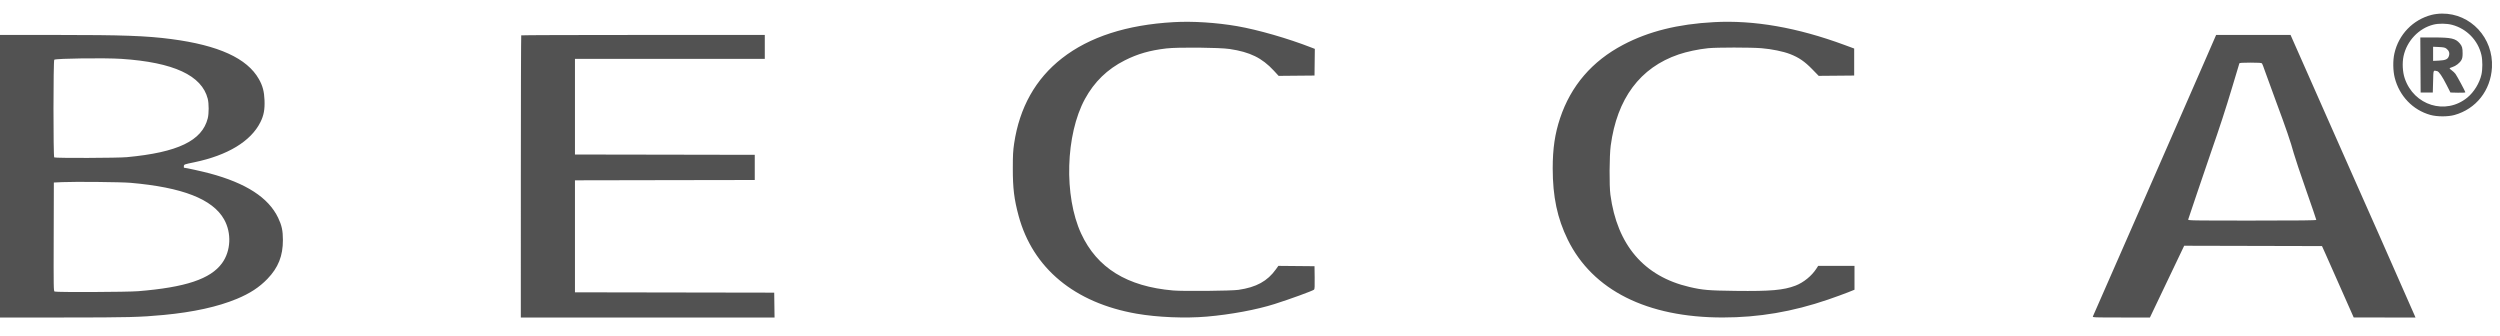 <svg width="134" height="18" viewBox="0 0 134 18" fill="none" xmlns="http://www.w3.org/2000/svg">
<path fill-rule="evenodd" clip-rule="evenodd" d="M130.34 0.796C129.336 1.051 128.567 1.847 128.339 2.868C128.254 3.248 128.262 3.788 128.357 4.166C128.604 5.144 129.329 5.9 130.268 6.16C130.626 6.26 131.208 6.261 131.559 6.164C132.718 5.841 133.503 4.846 133.569 3.615C133.654 2.037 132.429 0.716 130.893 0.729C130.716 0.73 130.49 0.757 130.34 0.796ZM62.908 1.187C60.395 1.329 58.393 1.976 56.924 3.122C55.508 4.225 54.645 5.763 54.358 7.689C54.3 8.081 54.287 8.314 54.287 9.024C54.285 10.094 54.357 10.677 54.597 11.567C55.356 14.377 57.595 16.233 60.924 16.814C62.039 17.008 63.528 17.07 64.687 16.97C65.971 16.859 67.353 16.602 68.322 16.294C69.159 16.028 70.346 15.595 70.434 15.524C70.465 15.499 70.473 15.343 70.466 14.88L70.458 14.269L69.489 14.26L68.52 14.251L68.39 14.433C67.935 15.07 67.34 15.397 66.381 15.536C65.998 15.592 63.436 15.617 62.886 15.57C60.413 15.359 58.8 14.363 57.948 12.518C57.019 10.506 57.112 7.217 58.153 5.305C58.653 4.387 59.354 3.706 60.283 3.238C60.976 2.888 61.625 2.701 62.517 2.596C63.127 2.524 65.358 2.544 65.908 2.626C67 2.789 67.642 3.103 68.274 3.784L68.535 4.067L69.496 4.058L70.458 4.049L70.466 3.335L70.475 2.62L70.287 2.547C69.026 2.056 67.435 1.598 66.316 1.403C65.2 1.21 63.934 1.129 62.908 1.187ZM91.867 1.187C89.935 1.29 88.372 1.68 87.006 2.398C85.335 3.277 84.2 4.598 83.62 6.336C83.342 7.17 83.225 7.965 83.225 9.023C83.225 10.543 83.47 11.701 84.032 12.847C85.363 15.555 88.279 17.019 92.34 17.017C94.268 17.017 96.085 16.708 97.982 16.058C98.377 15.922 98.857 15.748 99.05 15.67L99.401 15.529V14.89V14.252H98.427H97.453L97.361 14.395C97.112 14.785 96.672 15.143 96.24 15.309C95.603 15.553 94.9 15.615 93.032 15.592C91.567 15.573 91.267 15.548 90.548 15.38C88.118 14.813 86.679 13.133 86.318 10.441C86.252 9.954 86.262 8.345 86.334 7.81C86.672 5.279 87.907 3.621 89.978 2.917C90.412 2.769 91.042 2.636 91.555 2.584C92.015 2.537 93.85 2.537 94.415 2.584C94.97 2.63 95.579 2.755 95.948 2.898C96.415 3.079 96.73 3.295 97.128 3.703L97.482 4.066L98.433 4.058L99.384 4.049V3.325V2.601L98.858 2.407C96.329 1.474 94.022 1.071 91.867 1.187ZM131.433 1.331C132.217 1.538 132.827 2.167 133.005 2.952C133.069 3.233 133.069 3.717 133.005 3.998C132.9 4.458 132.606 4.937 132.249 5.23C131.087 6.183 129.383 5.658 128.892 4.195C128.778 3.858 128.753 3.367 128.831 3.007C129.006 2.193 129.648 1.516 130.431 1.32C130.716 1.249 131.14 1.254 131.433 1.331ZM0 9.445V17.018L3.432 17.018C6.866 17.018 7.524 17.001 8.773 16.882C10.375 16.729 11.672 16.444 12.695 16.019C13.395 15.729 13.9 15.399 14.335 14.947C14.917 14.342 15.165 13.718 15.164 12.862C15.163 12.36 15.103 12.081 14.907 11.672C14.39 10.593 13.191 9.816 11.235 9.293C10.842 9.188 9.946 8.99 9.863 8.99C9.853 8.99 9.849 8.95 9.855 8.9C9.865 8.812 9.876 8.808 10.416 8.697C12.201 8.327 13.445 7.573 13.956 6.552C14.139 6.187 14.198 5.87 14.178 5.368C14.16 4.902 14.078 4.594 13.876 4.239C13.245 3.124 11.718 2.427 9.18 2.094C7.838 1.918 6.58 1.873 3.008 1.873L0 1.873V9.445ZM27.938 1.895C27.927 1.907 27.917 5.314 27.917 9.467L27.916 17.018H34.716H41.516L41.507 16.352L41.498 15.686L36.158 15.677L30.818 15.668V12.667V9.665L35.636 9.656L40.455 9.648V8.973V8.299L35.636 8.29L30.818 8.282V5.718V3.155H35.906H40.993V2.514V1.873H34.476C30.892 1.873 27.95 1.883 27.938 1.895ZM118.267 3.062C117.983 3.716 117.201 5.503 116.53 7.034C115.859 8.564 115.045 10.424 114.721 11.166C113.953 12.929 112.218 16.883 112.179 16.959C112.151 17.015 112.233 17.018 113.693 17.018H115.236L116.154 15.095L117.072 13.172L120.765 13.181L124.459 13.19L124.657 13.63C124.765 13.873 125.148 14.734 125.506 15.544L126.159 17.017L127.814 17.018L129.47 17.018L129.424 16.908C129.384 16.811 128.962 15.854 127.554 12.667C127.329 12.156 126.759 10.874 126.289 9.816C125.818 8.759 125.102 7.143 124.698 6.224C124.294 5.306 123.777 4.137 123.55 3.627C123.323 3.117 123.056 2.513 122.956 2.286L122.774 1.873H120.779H118.784L118.267 3.062ZM129.737 3.484L129.746 4.959H130.072H130.398L130.414 4.369C130.432 3.719 130.414 3.765 130.632 3.813C130.729 3.835 130.903 4.091 131.142 4.562L131.344 4.959L131.743 4.969C131.972 4.974 132.143 4.965 132.143 4.947C132.143 4.905 131.705 4.089 131.615 3.963C131.576 3.909 131.488 3.824 131.419 3.775C131.351 3.725 131.295 3.675 131.295 3.663C131.295 3.651 131.363 3.621 131.445 3.596C131.632 3.539 131.841 3.377 131.929 3.222C131.979 3.134 131.996 3.045 131.996 2.868C131.996 2.568 131.97 2.476 131.844 2.327C131.617 2.06 131.387 2.008 130.445 2.008H129.729L129.737 3.484ZM131.123 2.603C131.265 2.711 131.31 2.835 131.265 2.99C131.212 3.174 131.091 3.231 130.716 3.249L130.414 3.264V2.885V2.506L130.724 2.52C130.97 2.531 131.052 2.548 131.123 2.603ZM6.507 3.155C9.303 3.34 10.82 4.042 11.136 5.298C11.2 5.554 11.2 6.085 11.136 6.341C10.833 7.544 9.532 8.169 6.8 8.424C6.309 8.47 2.976 8.481 2.907 8.437C2.852 8.401 2.854 3.236 2.909 3.201C3.02 3.13 5.624 3.097 6.507 3.155ZM121.243 3.399C121.262 3.423 121.328 3.593 121.39 3.779C121.453 3.964 121.724 4.708 121.993 5.432C122.525 6.859 122.782 7.61 122.946 8.214C123.004 8.428 123.299 9.309 123.602 10.174C123.905 11.038 124.153 11.763 124.153 11.784C124.153 11.814 123.299 11.823 120.709 11.823C117.442 11.823 117.266 11.82 117.287 11.764C117.3 11.732 117.515 11.091 117.767 10.339C118.019 9.588 118.349 8.617 118.502 8.181C118.982 6.806 119.285 5.877 119.656 4.641C119.854 3.981 120.021 3.423 120.029 3.399C120.039 3.368 120.187 3.357 120.626 3.357C121.053 3.357 121.219 3.368 121.243 3.399ZM6.995 9.799C9.781 10.041 11.396 10.671 12.01 11.757C12.422 12.487 12.377 13.455 11.9 14.108C11.282 14.956 9.944 15.402 7.403 15.608C6.822 15.655 3.031 15.672 2.927 15.627C2.873 15.605 2.87 15.441 2.878 12.693L2.886 9.783L3.343 9.762C4.023 9.731 6.509 9.756 6.995 9.799Z" fill="#525252"/>
</svg>
